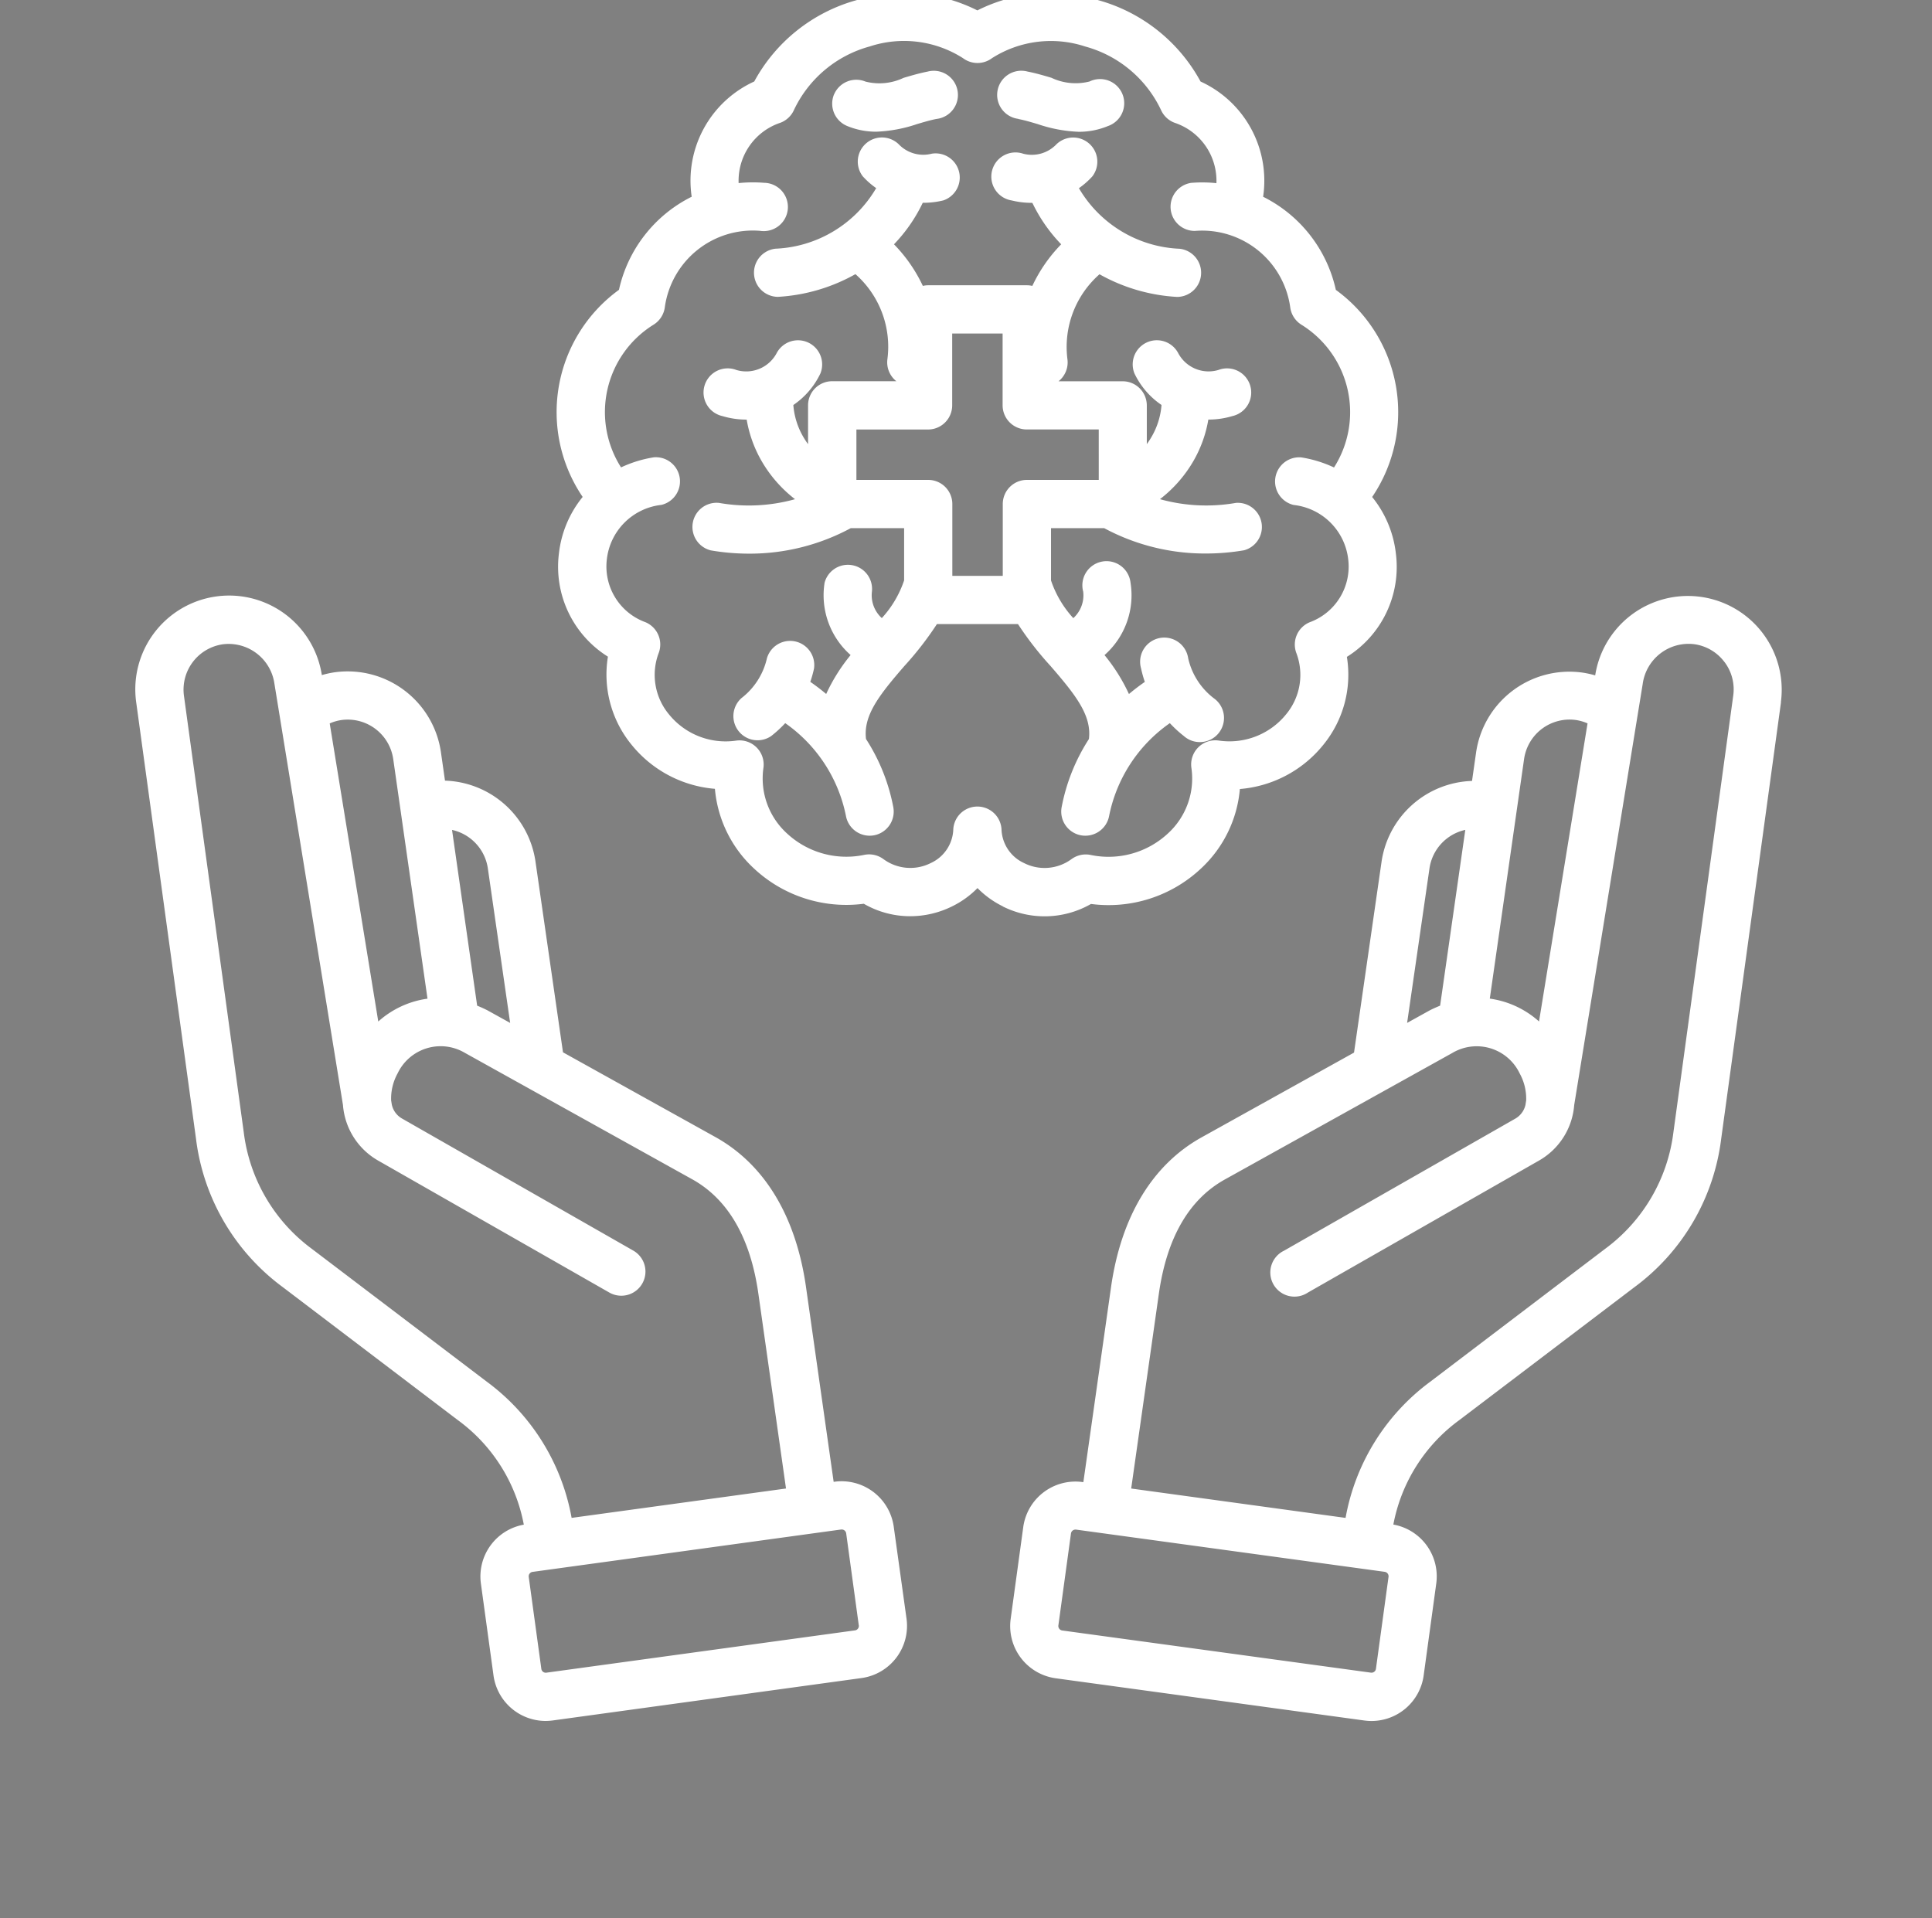 <svg xmlns="http://www.w3.org/2000/svg" xmlns:xlink="http://www.w3.org/1999/xlink" width="124.058" height="123.185" viewBox="0 0 124.058 123.185">
  <rect x="0" y="0" width="124.058" height="123.185" fill="#808080" stroke="none"/>
  <defs>
    <clipPath id="clip-path">
      <rect id="Rectangle_8003" data-name="Rectangle 8003" width="124.058" height="123.185" fill="#fff" stroke="#707070" stroke-width="1"/>
    </clipPath>
  </defs>
  <g id="Mask_Group_7" data-name="Mask Group 7" clip-path="url(#clip-path)">
    <g id="noun-mental-health-5408846" transform="translate(-0.143 -0.448)">
      <path id="Path_55498" data-name="Path 55498" d="M133.663,12.387a1.551,1.551,0,0,1,2.02-.835,3.623,3.623,0,0,0,2.449-.239c.485-.143.984-.291,1.534-.4h0a1.551,1.551,0,1,1,.584,3.038c-.4.077-.808.2-1.238.326a9.208,9.208,0,0,1-2.638.494,4.842,4.842,0,0,1-1.869-.368,1.552,1.552,0,0,1-.843-2.02Zm10.843,52.129a5.959,5.959,0,0,1-1.629-1.174,5.947,5.947,0,0,1-1.629,1.174,6.066,6.066,0,0,1-2.694.633,5.932,5.932,0,0,1-2.977-.8,8.68,8.68,0,0,1-7.07-2.281,7.9,7.9,0,0,1-2.491-5.1,7.681,7.681,0,0,1-5.378-2.863,7.105,7.105,0,0,1-1.492-5.623A6.808,6.808,0,0,1,116,41.854a6.977,6.977,0,0,1,1.524-3.629,9.705,9.705,0,0,1,2.331-13.3,8.8,8.8,0,0,1,4.67-5.978,7,7,0,0,1,4.017-7.4A10.726,10.726,0,0,1,135.1,6.327a10.452,10.452,0,0,1,7.769.655,10.459,10.459,0,0,1,7.769-.655,10.727,10.727,0,0,1,6.562,5.222,7,7,0,0,1,4.018,7.4,8.8,8.8,0,0,1,4.67,5.98,9.705,9.705,0,0,1,2.331,13.3,7,7,0,0,1,1.523,3.63,6.809,6.809,0,0,1-3.146,6.636,7.113,7.113,0,0,1-1.493,5.623,7.68,7.68,0,0,1-5.378,2.863,7.893,7.893,0,0,1-2.491,5.1,8.669,8.669,0,0,1-7.069,2.281,5.993,5.993,0,0,1-5.661.161Zm4.4-3.028a1.551,1.551,0,0,1,1.233-.274,5.6,5.6,0,0,0,4.974-1.387,4.771,4.771,0,0,0,1.5-4.2,1.551,1.551,0,0,1,1.741-1.76,4.681,4.681,0,0,0,4.342-1.686,3.962,3.962,0,0,0,.654-3.936,1.55,1.55,0,0,1,.854-1.971,3.81,3.81,0,0,0,2.477-4.049,3.96,3.96,0,0,0-3.5-3.484,1.551,1.551,0,0,1,.489-3.055,7.816,7.816,0,0,1,2.1.647,6.607,6.607,0,0,0-2.094-9.168,1.553,1.553,0,0,1-.716-1.106,5.708,5.708,0,0,0-6.119-4.917,1.551,1.551,0,0,1-.251-3.084,8.7,8.7,0,0,1,1.629.018A3.924,3.924,0,0,0,155.54,14.2a1.55,1.55,0,0,1-.872-.808A7.592,7.592,0,0,0,149.792,9.3a7.04,7.04,0,0,0-5.981.747,1.552,1.552,0,0,1-1.868,0,7.041,7.041,0,0,0-5.981-.752,7.592,7.592,0,0,0-4.875,4.092,1.55,1.55,0,0,1-.867.81,3.922,3.922,0,0,0-2.681,3.874,8.9,8.9,0,0,1,1.629-.018,1.551,1.551,0,1,1-.251,3.084,5.708,5.708,0,0,0-6.119,4.917,1.553,1.553,0,0,1-.716,1.106,6.607,6.607,0,0,0-2.093,9.168,7.817,7.817,0,0,1,2.1-.647,1.551,1.551,0,0,1,.489,3.055,3.96,3.96,0,0,0-3.5,3.484,3.81,3.81,0,0,0,2.477,4.049,1.55,1.55,0,0,1,.854,1.971,3.964,3.964,0,0,0,.654,3.943A4.678,4.678,0,0,0,127.4,53.87a1.551,1.551,0,0,1,1.732,1.752,4.772,4.772,0,0,0,1.5,4.2,5.6,5.6,0,0,0,4.975,1.387,1.549,1.549,0,0,1,1.232.274,2.912,2.912,0,0,0,3.034.254,2.477,2.477,0,0,0,1.451-2.191,1.551,1.551,0,0,1,3.094,0,2.477,2.477,0,0,0,1.451,2.191,2.914,2.914,0,0,0,3.039-.251Zm.609-1.535a1.551,1.551,0,0,1-1.236-1.8,12.254,12.254,0,0,1,1.753-4.382c.183-1.508-.827-2.8-2.468-4.694a20.812,20.812,0,0,1-2.086-2.686h-5.207a20.949,20.949,0,0,1-2.084,2.686c-1.641,1.892-2.651,3.187-2.468,4.694h0a12.241,12.241,0,0,1,1.753,4.382,1.551,1.551,0,0,1-1.236,1.8,1.585,1.585,0,0,1-.286.026,1.55,1.55,0,0,1-1.519-1.263,9.547,9.547,0,0,0-3.9-5.965,7.686,7.686,0,0,1-.9.828,1.551,1.551,0,0,1-1.908-2.438,4.474,4.474,0,0,0,1.634-2.558,1.551,1.551,0,0,1,3.023.66,7.162,7.162,0,0,1-.239.856q.532.368,1.02.779h0a11.533,11.533,0,0,1,1.569-2.5,5.118,5.118,0,0,1-1.67-4.652,1.551,1.551,0,0,1,3.038.579,1.981,1.981,0,0,0,.635,1.7,6.758,6.758,0,0,0,1.432-2.421V40.231h-3.428a13.666,13.666,0,0,1-6.536,1.636,14.564,14.564,0,0,1-2.444-.209,1.551,1.551,0,0,1,.524-3.05,11.06,11.06,0,0,0,4.879-.238A8.414,8.414,0,0,1,129,35.894a7.99,7.99,0,0,1-.944-2.635h-.025a5.329,5.329,0,0,1-1.529-.225,1.551,1.551,0,1,1,.889-2.963,2.211,2.211,0,0,0,2.6-1.1,1.551,1.551,0,0,1,2.8,1.322,5.1,5.1,0,0,1-1.739,2.029,4.784,4.784,0,0,0,.632,2.035,5.272,5.272,0,0,0,.313.478V32.344a1.55,1.55,0,0,1,1.55-1.55h4.119a1.546,1.546,0,0,1-.573-1.419,6.211,6.211,0,0,0-2.054-5.457,11.462,11.462,0,0,1-4.954,1.457H130a1.551,1.551,0,0,1-.092-3.091,7.874,7.874,0,0,0,6.464-3.89,5.023,5.023,0,0,1-.863-.759,1.551,1.551,0,0,1,2.3-2.067,2.186,2.186,0,0,0,2.137.614,1.551,1.551,0,0,1,.742,3,5.31,5.31,0,0,1-1.272.154h-.054a10.132,10.132,0,0,1-1.847,2.666,9.706,9.706,0,0,1,1.852,2.671,1.517,1.517,0,0,1,.349-.04h6.335a1.516,1.516,0,0,1,.348.04,9.723,9.723,0,0,1,1.852-2.671A10.151,10.151,0,0,1,146.4,19.34h-.053a5.3,5.3,0,0,1-1.272-.154,1.551,1.551,0,1,1,.742-3,2.185,2.185,0,0,0,2.136-.614,1.551,1.551,0,0,1,2.3,2.067,5,5,0,0,1-.864.759,7.877,7.877,0,0,0,6.465,3.89,1.551,1.551,0,0,1-.092,3.091h-.095a11.466,11.466,0,0,1-4.955-1.453,6.212,6.212,0,0,0-2.06,5.453,1.545,1.545,0,0,1-.572,1.419h4.118a1.551,1.551,0,0,1,1.551,1.55v2.484a5,5,0,0,0,.312-.477,4.785,4.785,0,0,0,.632-2.036,5.092,5.092,0,0,1-1.739-2.028,1.551,1.551,0,0,1,2.8-1.322,2.208,2.208,0,0,0,2.6,1.1,1.551,1.551,0,1,1,.889,2.964,5.319,5.319,0,0,1-1.528.224H157.7a7.974,7.974,0,0,1-.943,2.636,8.406,8.406,0,0,1-2.163,2.475,11.049,11.049,0,0,0,4.879.239A1.551,1.551,0,0,1,160,41.649a14.474,14.474,0,0,1-2.444.209,13.662,13.662,0,0,1-6.541-1.627h-3.417v3.356a6.758,6.758,0,0,0,1.432,2.421,1.981,1.981,0,0,0,.635-1.7,1.551,1.551,0,1,1,3.038-.579,5.118,5.118,0,0,1-1.67,4.652,11.529,11.529,0,0,1,1.569,2.5q.489-.412,1.02-.779h0a7.153,7.153,0,0,1-.239-.856,1.551,1.551,0,1,1,3.023-.659,4.476,4.476,0,0,0,1.631,2.554,1.551,1.551,0,1,1-1.909,2.438,7.757,7.757,0,0,1-.9-.828,9.537,9.537,0,0,0-3.9,5.965,1.554,1.554,0,0,1-1.81,1.237ZM139.711,37.13a1.551,1.551,0,0,1,1.55,1.551v4.611H144.5V38.681a1.551,1.551,0,0,1,1.551-1.551h4.612V33.892h-4.622a1.551,1.551,0,0,1-1.551-1.551V27.732h-3.238v4.612a1.551,1.551,0,0,1-1.55,1.551h-4.6V37.13Zm5.794-23.173c.4.077.808.2,1.238.326h0a9.224,9.224,0,0,0,2.637.494,4.848,4.848,0,0,0,1.87-.367,1.551,1.551,0,1,0-1.179-2.863,3.628,3.628,0,0,1-2.449-.239c-.485-.143-.984-.291-1.535-.4h0a1.551,1.551,0,1,0-.585,3.039ZM194.473,51.4l-3.841,28.037a13.96,13.96,0,0,1-5.57,9.532L173.824,97.5a10.766,10.766,0,0,0-4.244,6.714,3.379,3.379,0,0,1,2.756,3.78l-.81,5.914a3.383,3.383,0,0,1-3.343,2.92,3.739,3.739,0,0,1-.461-.031l-19.829-2.713a3.384,3.384,0,0,1-2.887-3.8l.81-5.914h0a3.383,3.383,0,0,1,3.8-2.887l.059.007,1.774-12.5c.645-4.551,2.66-7.886,5.823-9.644l9.783-5.439,1.767-12.253a6.067,6.067,0,0,1,5.81-5.192l.26-1.819a6.052,6.052,0,0,1,6.786-5.144,6.2,6.2,0,0,1,.863.185,6.024,6.024,0,0,1,11.922,1.734Zm-18.7,19.041a5.951,5.951,0,0,1,3.161,1.467l3.116-19.142h0a2.915,2.915,0,0,0-.776-.22,2.951,2.951,0,0,0-3.3,2.514ZM170.464,72l1.432-.794.047-.025c.215-.11.428-.2.64-.289L174.2,59.605a2.969,2.969,0,0,0-2.3,2.474Zm-1.193,35.57a.289.289,0,0,0-.239-.32L149.2,104.537a.151.151,0,0,0-.038,0,.289.289,0,0,0-.171.059.284.284,0,0,0-.111.186l-.81,5.914a.29.29,0,0,0,.239.319l19.832,2.709a.287.287,0,0,0,.32-.238Zm21.562-58.755a2.913,2.913,0,0,0-1.933-1.134,2.973,2.973,0,0,0-3.307,2.544l-4.4,27.047a4.5,4.5,0,0,1-2.267,3.572l-14.832,8.471a1.551,1.551,0,1,1-1.534-2.687l14.832-8.47h0a1.367,1.367,0,0,0,.673-.9l.007-.052.036-.221h0a3.347,3.347,0,0,0-.413-1.735,3.058,3.058,0,0,0-4.32-1.324l-14.588,8.113c-2.327,1.281-3.758,3.764-4.266,7.367L152.746,101.9l13.766,1.886h0a13.924,13.924,0,0,1,5.44-8.747L183.19,86.5a10.966,10.966,0,0,0,4.375-7.488l3.841-28.037a2.911,2.911,0,0,0-.572-2.163Zm-52.511,61.455a3.384,3.384,0,0,1-2.887,3.8L115.6,116.794a3.743,3.743,0,0,1-.461.031,3.383,3.383,0,0,1-3.34-2.92L110.989,108a3.379,3.379,0,0,1,2.756-3.78A10.766,10.766,0,0,0,109.5,97.5L98.265,88.965h0a13.958,13.958,0,0,1-5.57-9.533L88.854,51.4a6.024,6.024,0,0,1,11.922-1.735,6.158,6.158,0,0,1,.863-.185,6.052,6.052,0,0,1,6.785,5.144l.26,1.819a6.065,6.065,0,0,1,5.81,5.193l1.767,12.253,9.783,5.439c3.164,1.758,5.177,5.093,5.823,9.644l1.774,12.5.058-.009a3.384,3.384,0,0,1,3.8,2.889ZM109.136,59.606l1.613,11.287c.211.086.425.179.64.289l.047.025,1.432.794-1.432-9.923a2.968,2.968,0,0,0-2.3-2.471Zm-7.854-6.837L104.4,71.911h0a5.951,5.951,0,0,1,3.161-1.467l-2.2-15.381a2.953,2.953,0,0,0-3.308-2.514,2.916,2.916,0,0,0-.772.22Zm15.533,51.016,13.766-1.886L128.81,89.411c-.508-3.6-1.939-6.087-4.262-7.375l-14.588-8.113h0a3.058,3.058,0,0,0-4.321,1.324,3.345,3.345,0,0,0-.413,1.732l.036.223.009.054a1.359,1.359,0,0,0,.671.895l14.832,8.47a1.551,1.551,0,0,1-1.538,2.694L104.4,80.846h0a4.5,4.5,0,0,1-2.267-3.572l-4.4-27.045a2.971,2.971,0,0,0-3.307-2.543,2.942,2.942,0,0,0-2.505,3.3l3.841,28.037a10.966,10.966,0,0,0,4.375,7.488l11.238,8.533a13.927,13.927,0,0,1,5.44,8.742Zm18.44,6.907-.81-5.916a.286.286,0,0,0-.111-.187.289.289,0,0,0-.171-.058h-.038L114.3,107.254a.288.288,0,0,0-.239.319l.81,5.914a.288.288,0,0,0,.319.239l19.829-2.718a.29.29,0,0,0,.239-.319Z" transform="translate(-79.967 -5.866)" fill="#fff"/>
      <g id="Group_971" data-name="Group 971" transform="translate(0.439 146.037)">
        <path id="Path_55499" data-name="Path 55499" d="M10.315-11.856a6.742,6.742,0,0,1-1.536.583,7.04,7.04,0,0,1-1.672.2,5.721,5.721,0,0,1-4.124-1.453,5.2,5.2,0,0,1-1.513-3.943,5.214,5.214,0,0,1,1.513-3.95,5.721,5.721,0,0,1,4.124-1.453,7.04,7.04,0,0,1,1.672.2,7.093,7.093,0,0,1,1.536.575v2.157a5.825,5.825,0,0,0-1.468-.742,4.825,4.825,0,0,0-1.529-.242,2.871,2.871,0,0,0-2.255.923,3.652,3.652,0,0,0-.825,2.535,3.665,3.665,0,0,0,.825,2.535,2.878,2.878,0,0,0,2.255.916,4.93,4.93,0,0,0,1.529-.235A5.927,5.927,0,0,0,10.315-14Z" transform="translate(-1.468 21.875)"/>
      </g>
      <g id="Group_972" data-name="Group 972" transform="translate(11.398 148.641)">
        <path id="Path_55500" data-name="Path 55500" d="M8.273-14.191a3.239,3.239,0,0,0-.658-.219,2.874,2.874,0,0,0-.651-.076,1.834,1.834,0,0,0-1.483.621A2.667,2.667,0,0,0,4.966-12.1v3.595h-2.5v-7.8h2.5v1.279a3.184,3.184,0,0,1,1.1-1.112,2.967,2.967,0,0,1,1.5-.356c.079,0,.168,0,.265.008s.244.021.431.045Z" transform="translate(-2.469 16.499)"/>
      </g>
      <g id="Group_973" data-name="Group 973" transform="translate(17.855 148.641)">
        <path id="Path_55501" data-name="Path 55501" d="M9.642-12.429v.7H3.808A1.874,1.874,0,0,0,4.443-10.4a2.36,2.36,0,0,0,1.521.439A5.86,5.86,0,0,0,7.576-10.2a8.2,8.2,0,0,0,1.7-.711v1.922A10.051,10.051,0,0,1,7.5-8.479,9.21,9.21,0,0,1,5.73-8.3,4.69,4.69,0,0,1,2.438-9.379a3.906,3.906,0,0,1-1.173-3.027,3.925,3.925,0,0,1,1.15-3,4.439,4.439,0,0,1,3.178-1.1,3.965,3.965,0,0,1,2.944,1.112,4,4,0,0,1,1.1,2.959Zm-2.565-.832A1.584,1.584,0,0,0,6.661-14.4a1.431,1.431,0,0,0-1.082-.439,1.7,1.7,0,0,0-1.181.409,1.905,1.905,0,0,0-.56,1.173Z" transform="translate(-1.265 16.5)"/>
      </g>
      <g id="Group_974" data-name="Group 974" transform="translate(27.538 148.641)">
        <path id="Path_55502" data-name="Path 55502" d="M5.352-12.02a2.156,2.156,0,0,0-1.181.265.88.88,0,0,0-.394.779.935.935,0,0,0,.318.749,1.337,1.337,0,0,0,.885.265,1.553,1.553,0,0,0,1.181-.507,1.76,1.76,0,0,0,.484-1.264v-.288Zm3.806-.938v4.45H6.646V-9.667A3.185,3.185,0,0,1,5.519-8.63,3.312,3.312,0,0,1,3.99-8.3a2.771,2.771,0,0,1-1.968-.7,2.4,2.4,0,0,1-.757-1.839,2.249,2.249,0,0,1,.946-2.013A5.379,5.379,0,0,1,5.178-13.5H6.646v-.2a.926.926,0,0,0-.469-.863,2.912,2.912,0,0,0-1.453-.28,6.611,6.611,0,0,0-1.491.159,5.074,5.074,0,0,0-1.286.484v-1.907a13.86,13.86,0,0,1,1.612-.3,13.654,13.654,0,0,1,1.619-.1,4.516,4.516,0,0,1,3.042.832,3.463,3.463,0,0,1,.938,2.709Z" transform="translate(-1.266 16.5)"/>
      </g>
      <g id="Group_975" data-name="Group 975" transform="translate(36.745 146.612)">
        <path id="Path_55503" data-name="Path 55503" d="M4.121-20.688v2.217H6.694v1.778H4.121v3.315a.944.944,0,0,0,.219.734,1.367,1.367,0,0,0,.855.189H6.482v1.786H4.341a2.922,2.922,0,0,1-2.1-.613,2.922,2.922,0,0,1-.613-2.1v-3.315H.391v-1.778H1.632v-2.217Z" transform="translate(-0.391 20.688)"/>
      </g>
      <g id="Group_976" data-name="Group 976" transform="translate(43.993 148.641)">
        <path id="Path_55504" data-name="Path 55504" d="M9.642-12.429v.7H3.808A1.874,1.874,0,0,0,4.443-10.4a2.36,2.36,0,0,0,1.521.439A5.86,5.86,0,0,0,7.576-10.2a8.2,8.2,0,0,0,1.7-.711v1.922A10.051,10.051,0,0,1,7.5-8.479,9.21,9.21,0,0,1,5.73-8.3,4.69,4.69,0,0,1,2.438-9.379a3.906,3.906,0,0,1-1.173-3.027,3.925,3.925,0,0,1,1.15-3,4.439,4.439,0,0,1,3.178-1.1,3.965,3.965,0,0,1,2.944,1.112,4,4,0,0,1,1.1,2.959Zm-2.565-.832A1.584,1.584,0,0,0,6.661-14.4a1.431,1.431,0,0,0-1.082-.439,1.7,1.7,0,0,0-1.181.409,1.905,1.905,0,0,0-.56,1.173Z" transform="translate(-1.265 16.5)"/>
      </g>
      <g id="Group_977" data-name="Group 977" transform="translate(53.706 145.788)">
        <path id="Path_55505" data-name="Path 55505" d="M7.193-18.206v-4.185H9.706v10.844H7.193v-1.128A3.429,3.429,0,0,1,6.058-11.66a3.114,3.114,0,0,1-1.438.318,2.921,2.921,0,0,1-2.369-1.143,4.569,4.569,0,0,1-.923-2.959,4.533,4.533,0,0,1,.923-2.944,2.917,2.917,0,0,1,2.369-1.15,3.053,3.053,0,0,1,1.43.325,3.348,3.348,0,0,1,1.143,1.006ZM5.551-13.158a1.4,1.4,0,0,0,1.218-.583,2.876,2.876,0,0,0,.424-1.7,2.866,2.866,0,0,0-.424-1.7,1.4,1.4,0,0,0-1.218-.59,1.407,1.407,0,0,0-1.218.59,2.853,2.853,0,0,0-.424,1.7,2.862,2.862,0,0,0,.424,1.7A1.411,1.411,0,0,0,5.551-13.158Z" transform="translate(-1.329 22.391)"/>
      </g>
      <g id="Group_978" data-name="Group 978" transform="translate(69.444 145.788)">
        <path id="Path_55506" data-name="Path 55506" d="M6.623-13.159a1.422,1.422,0,0,0,1.226-.583,2.876,2.876,0,0,0,.424-1.7,2.866,2.866,0,0,0-.424-1.7,1.419,1.419,0,0,0-1.226-.59,1.435,1.435,0,0,0-1.233.59,2.872,2.872,0,0,0-.424,1.7,2.886,2.886,0,0,0,.424,1.7,1.438,1.438,0,0,0,1.233.583ZM4.966-18.206a3.313,3.313,0,0,1,1.143-1.006,3.111,3.111,0,0,1,1.445-.325,2.9,2.9,0,0,1,2.361,1.15,4.515,4.515,0,0,1,.931,2.944,4.551,4.551,0,0,1-.931,2.959,2.9,2.9,0,0,1-2.361,1.143,3.111,3.111,0,0,1-1.445-.325,3.394,3.394,0,0,1-1.143-1.006v1.128h-2.5V-22.391h2.5Z" transform="translate(-2.469 22.391)"/>
      </g>
      <g id="Group_979" data-name="Group 979" transform="translate(78.642 148.83)">
        <path id="Path_55507" data-name="Path 55507" d="M.359-16.109h2.5l2.1,5.29,1.786-5.29h2.49L5.952-7.565A4.176,4.176,0,0,1,4.794-5.749a2.721,2.721,0,0,1-1.741.522H1.615V-6.862h.779a1.626,1.626,0,0,0,.923-.2,1.338,1.338,0,0,0,.446-.726L3.84-8Z" transform="translate(-0.359 16.109)"/>
      </g>
      <g id="Group_980" data-name="Group 980" transform="translate(94.051 146.227)">
        <path id="Path_55508" data-name="Path 55508" d="M2.7-21.484H6.116l2.369,5.57,2.384-5.57h3.413v10.4H11.746v-7.613l-2.4,5.615h-1.7l-2.4-5.615v7.613H2.7Z" transform="translate(-2.703 21.484)"/>
      </g>
      <g id="Group_981" data-name="Group 981" transform="translate(107.559 148.641)">
        <path id="Path_55509" data-name="Path 55509" d="M5.352-12.02a2.156,2.156,0,0,0-1.181.265.88.88,0,0,0-.394.779.935.935,0,0,0,.318.749,1.337,1.337,0,0,0,.885.265,1.553,1.553,0,0,0,1.181-.507,1.76,1.76,0,0,0,.484-1.264v-.288Zm3.806-.938v4.45H6.646V-9.667A3.185,3.185,0,0,1,5.519-8.63,3.312,3.312,0,0,1,3.99-8.3a2.771,2.771,0,0,1-1.968-.7,2.4,2.4,0,0,1-.757-1.839,2.249,2.249,0,0,1,.946-2.013A5.379,5.379,0,0,1,5.178-13.5H6.646v-.2a.926.926,0,0,0-.469-.863,2.912,2.912,0,0,0-1.453-.28,6.611,6.611,0,0,0-1.491.159,5.074,5.074,0,0,0-1.286.484v-1.907a13.86,13.86,0,0,1,1.612-.3,13.654,13.654,0,0,1,1.619-.1,4.516,4.516,0,0,1,3.042.832,3.463,3.463,0,0,1,.938,2.709Z" transform="translate(-1.266 16.5)"/>
      </g>
      <g id="Group_982" data-name="Group 982" transform="translate(116.753 148.83)">
        <path id="Path_55510" data-name="Path 55510" d="M.359-16.109h2.5l2.1,5.29,1.786-5.29h2.49L5.952-7.565A4.176,4.176,0,0,1,4.794-5.749a2.721,2.721,0,0,1-1.741.522H1.615V-6.862h.779a1.626,1.626,0,0,0,.923-.2,1.338,1.338,0,0,0,.446-.726L3.84-8Z" transform="translate(-0.359 16.109)"/>
      </g>
      <g id="Group_983" data-name="Group 983" transform="translate(126.496 148.641)">
        <path id="Path_55511" data-name="Path 55511" d="M5.352-12.02a2.156,2.156,0,0,0-1.181.265.88.88,0,0,0-.394.779.935.935,0,0,0,.318.749,1.337,1.337,0,0,0,.885.265,1.553,1.553,0,0,0,1.181-.507,1.76,1.76,0,0,0,.484-1.264v-.288Zm3.806-.938v4.45H6.646V-9.667A3.185,3.185,0,0,1,5.519-8.63,3.312,3.312,0,0,1,3.99-8.3a2.771,2.771,0,0,1-1.968-.7,2.4,2.4,0,0,1-.757-1.839,2.249,2.249,0,0,1,.946-2.013A5.379,5.379,0,0,1,5.178-13.5H6.646v-.2a.926.926,0,0,0-.469-.863,2.912,2.912,0,0,0-1.453-.28,6.611,6.611,0,0,0-1.491.159,5.074,5.074,0,0,0-1.286.484v-1.907a13.86,13.86,0,0,1,1.612-.3,13.654,13.654,0,0,1,1.619-.1,4.516,4.516,0,0,1,3.042.832,3.463,3.463,0,0,1,.938,2.709Z" transform="translate(-1.266 16.5)"/>
      </g>
      <g id="Group_984" data-name="Group 984" transform="translate(141.796 146.227)">
        <path id="Path_55512" data-name="Path 55512" d="M2.7-21.484h3l3.784,7.136v-7.136h2.543v10.4h-3L5.246-18.215v7.136H2.7Z" transform="translate(-2.703 21.484)"/>
      </g>
      <g id="Group_985" data-name="Group 985" transform="translate(153.544 148.83)">
        <path id="Path_55513" data-name="Path 55513" d="M2.3-11.349v-4.76H4.809v.779c0,.424,0,.957-.008,1.6s-.008,1.059-.008,1.271q0,.939.045,1.355a1.485,1.485,0,0,0,.174.605,1.062,1.062,0,0,0,.394.378,1.221,1.221,0,0,0,.575.129,1.448,1.448,0,0,0,1.226-.6,2.734,2.734,0,0,0,.446-1.665v-3.852h2.49v7.8H7.655V-9.435a3.9,3.9,0,0,1-1.2,1.006A2.988,2.988,0,0,1,5.066-8.1,2.573,2.573,0,0,1,3-8.928a3.657,3.657,0,0,1-.7-2.422Z" transform="translate(-2.297 16.109)"/>
      </g>
      <g id="Group_986" data-name="Group 986" transform="translate(163.79 148.641)">
        <path id="Path_55514" data-name="Path 55514" d="M8.273-14.191a3.239,3.239,0,0,0-.658-.219,2.874,2.874,0,0,0-.651-.076,1.834,1.834,0,0,0-1.483.621A2.667,2.667,0,0,0,4.966-12.1v3.595h-2.5v-7.8h2.5v1.279a3.184,3.184,0,0,1,1.1-1.112,2.967,2.967,0,0,1,1.5-.356c.079,0,.168,0,.265.008s.244.021.431.045Z" transform="translate(-2.469 16.499)"/>
      </g>
      <g id="Group_987" data-name="Group 987" transform="translate(170.83 145.788)">
        <path id="Path_55515" data-name="Path 55515" d="M10.316-16.3v4.752h-2.5v-3.625q0-1.022-.045-1.408a1.361,1.361,0,0,0-.159-.56,1,1,0,0,0-.4-.386,1.166,1.166,0,0,0-.568-.136,1.44,1.44,0,0,0-1.226.605,2.761,2.761,0,0,0-.446,1.672v3.837h-2.5V-22.391h2.5v4.185a3.814,3.814,0,0,1,1.2-1.006,3.059,3.059,0,0,1,1.408-.325,2.518,2.518,0,0,1,2.043.832,3.616,3.616,0,0,1,.7,2.406Z" transform="translate(-2.469 22.391)"/>
      </g>
      <g id="Group_988" data-name="Group 988" transform="translate(180.41 148.641)">
        <path id="Path_55516" data-name="Path 55516" d="M5.352-12.02a2.156,2.156,0,0,0-1.181.265.88.88,0,0,0-.394.779.935.935,0,0,0,.318.749,1.337,1.337,0,0,0,.885.265,1.553,1.553,0,0,0,1.181-.507,1.76,1.76,0,0,0,.484-1.264v-.288Zm3.806-.938v4.45H6.646V-9.667A3.185,3.185,0,0,1,5.519-8.63,3.312,3.312,0,0,1,3.99-8.3a2.771,2.771,0,0,1-1.968-.7,2.4,2.4,0,0,1-.757-1.839,2.249,2.249,0,0,1,.946-2.013A5.379,5.379,0,0,1,5.178-13.5H6.646v-.2a.926.926,0,0,0-.469-.863,2.912,2.912,0,0,0-1.453-.28,6.611,6.611,0,0,0-1.491.159,5.074,5.074,0,0,0-1.286.484v-1.907a13.86,13.86,0,0,1,1.612-.3,13.654,13.654,0,0,1,1.619-.1,4.516,4.516,0,0,1,3.042.832,3.463,3.463,0,0,1,.938,2.709Z" transform="translate(-1.266 16.5)"/>
      </g>
      <g id="Group_989" data-name="Group 989" transform="translate(189.602 148.83)">
        <path id="Path_55517" data-name="Path 55517" d="M.359-16.109h2.5l2.1,5.29,1.786-5.29h2.49L5.952-7.565A4.176,4.176,0,0,1,4.794-5.749a2.721,2.721,0,0,1-1.741.522H1.615V-6.862h.779a1.626,1.626,0,0,0,.923-.2,1.338,1.338,0,0,0,.446-.726L3.84-8Z" transform="translate(-0.359 16.109)"/>
      </g>
      <g id="Group_990" data-name="Group 990" transform="translate(199.347 148.641)">
        <path id="Path_55518" data-name="Path 55518" d="M5.352-12.02a2.156,2.156,0,0,0-1.181.265.88.88,0,0,0-.394.779.935.935,0,0,0,.318.749,1.337,1.337,0,0,0,.885.265,1.553,1.553,0,0,0,1.181-.507,1.76,1.76,0,0,0,.484-1.264v-.288Zm3.806-.938v4.45H6.646V-9.667A3.185,3.185,0,0,1,5.519-8.63,3.312,3.312,0,0,1,3.99-8.3a2.771,2.771,0,0,1-1.968-.7,2.4,2.4,0,0,1-.757-1.839,2.249,2.249,0,0,1,.946-2.013A5.379,5.379,0,0,1,5.178-13.5H6.646v-.2a.926.926,0,0,0-.469-.863,2.912,2.912,0,0,0-1.453-.28,6.611,6.611,0,0,0-1.491.159,5.074,5.074,0,0,0-1.286.484v-1.907a13.86,13.86,0,0,1,1.612-.3,13.654,13.654,0,0,1,1.619-.1,4.516,4.516,0,0,1,3.042.832,3.463,3.463,0,0,1,.938,2.709Z" transform="translate(-1.266 16.5)"/>
      </g>
      <g id="Group_991" data-name="Group 991" transform="translate(208.555 146.612)">
        <path id="Path_55519" data-name="Path 55519" d="M4.121-20.688v2.217H6.694v1.778H4.121v3.315a.944.944,0,0,0,.219.734,1.367,1.367,0,0,0,.855.189H6.482v1.786H4.341a2.922,2.922,0,0,1-2.1-.613,2.922,2.922,0,0,1-.613-2.1v-3.315H.391v-1.778H1.632v-2.217Z" transform="translate(-0.391 20.688)"/>
      </g>
      <g id="Group_992" data-name="Group 992" transform="translate(216.385 145.788)">
        <path id="Path_55520" data-name="Path 55520" d="M2.469-19.348h2.5v7.8h-2.5Zm0-3.042h2.5v2.036h-2.5Z" transform="translate(-2.469 22.39)"/>
      </g>
      <g id="Group_993" data-name="Group 993" transform="translate(0 160.062)">
        <path id="Path_55521" data-name="Path 55521" d="M6.624-22.391v1.635H5.247a1.089,1.089,0,0,0-.742.2.884.884,0,0,0-.2.666v.545H6.427v1.778H4.3v6.024H1.8v-6.024H.562v-1.778H1.8v-.545a2.342,2.342,0,0,1,.711-1.884,3.312,3.312,0,0,1,2.2-.613Z" transform="translate(-0.562 22.391)"/>
      </g>
      <g id="Group_994" data-name="Group 994" transform="translate(7.134 162.915)">
        <path id="Path_55522" data-name="Path 55522" d="M8.273-14.191a3.239,3.239,0,0,0-.658-.219,2.874,2.874,0,0,0-.651-.076,1.834,1.834,0,0,0-1.483.621A2.667,2.667,0,0,0,4.966-12.1v3.595h-2.5v-7.8h2.5v1.279a3.184,3.184,0,0,1,1.1-1.112,2.967,2.967,0,0,1,1.5-.356c.079,0,.168,0,.265.008s.244.021.431.045Z" transform="translate(-2.469 16.499)"/>
      </g>
      <g id="Group_995" data-name="Group 995" transform="translate(13.591 162.915)">
        <path id="Path_55523" data-name="Path 55523" d="M5.564-14.722a1.473,1.473,0,0,0-1.264.6,2.912,2.912,0,0,0-.431,1.718A2.9,2.9,0,0,0,4.3-10.688a1.468,1.468,0,0,0,1.264.6,1.443,1.443,0,0,0,1.249-.6,2.9,2.9,0,0,0,.431-1.718,2.912,2.912,0,0,0-.431-1.718A1.448,1.448,0,0,0,5.564-14.722Zm0-1.778a4.36,4.36,0,0,1,3.148,1.09,3.956,3.956,0,0,1,1.135,3A3.976,3.976,0,0,1,8.712-9.394,4.36,4.36,0,0,1,5.564-8.3,4.395,4.395,0,0,1,2.4-9.394a3.976,3.976,0,0,1-1.135-3.012,3.956,3.956,0,0,1,1.135-3A4.395,4.395,0,0,1,5.564-16.5Z" transform="translate(-1.266 16.5)"/>
      </g>
      <g id="Group_996" data-name="Group 996" transform="translate(23.971 162.915)">
        <path id="Path_55524" data-name="Path 55524" d="M9.695-15.017a3.405,3.405,0,0,1,1.128-1.1,2.8,2.8,0,0,1,1.43-.378,2.539,2.539,0,0,1,2.051.832,3.616,3.616,0,0,1,.7,2.406v4.752H12.495V-12.58c0-.061.008-.123.008-.189s.008-.159.008-.28a2.266,2.266,0,0,0-.242-1.2.867.867,0,0,0-.787-.378,1.235,1.235,0,0,0-1.1.59,3.154,3.154,0,0,0-.4,1.7v3.829h-2.5V-12.58a3.81,3.81,0,0,0-.227-1.665.843.843,0,0,0-.795-.378,1.258,1.258,0,0,0-1.112.59,3.086,3.086,0,0,0-.386,1.688v3.837h-2.5v-7.8h2.5v1.143a3.236,3.236,0,0,1,1.052-1A2.66,2.66,0,0,1,7.326-16.5a2.627,2.627,0,0,1,1.43.394,2.429,2.429,0,0,1,.938,1.09Z" transform="translate(-2.453 16.5)"/>
      </g>
      <g id="Group_997" data-name="Group 997" transform="translate(42.816 160.886)">
        <path id="Path_55525" data-name="Path 55525" d="M4.121-20.688v2.217H6.694v1.778H4.121v3.315a.944.944,0,0,0,.219.734,1.367,1.367,0,0,0,.855.189H6.482v1.786H4.341a2.922,2.922,0,0,1-2.1-.613,2.922,2.922,0,0,1-.613-2.1v-3.315H.391v-1.778H1.632v-2.217Z" transform="translate(-0.391 20.688)"/>
      </g>
      <g id="Group_998" data-name="Group 998" transform="translate(50.647 160.062)">
        <path id="Path_55526" data-name="Path 55526" d="M10.316-16.3v4.752h-2.5v-3.625q0-1.022-.045-1.408a1.361,1.361,0,0,0-.159-.56,1,1,0,0,0-.4-.386,1.166,1.166,0,0,0-.568-.136,1.44,1.44,0,0,0-1.226.605,2.761,2.761,0,0,0-.446,1.672v3.837h-2.5V-22.391h2.5v4.185a3.814,3.814,0,0,1,1.2-1.006,3.059,3.059,0,0,1,1.408-.325,2.518,2.518,0,0,1,2.043.832,3.616,3.616,0,0,1,.7,2.406Z" transform="translate(-2.469 22.391)"/>
      </g>
      <g id="Group_999" data-name="Group 999" transform="translate(60.226 162.915)">
        <path id="Path_55527" data-name="Path 55527" d="M9.642-12.429v.7H3.808A1.874,1.874,0,0,0,4.443-10.4a2.36,2.36,0,0,0,1.521.439A5.86,5.86,0,0,0,7.576-10.2a8.2,8.2,0,0,0,1.7-.711v1.922A10.051,10.051,0,0,1,7.5-8.479,9.21,9.21,0,0,1,5.73-8.3,4.69,4.69,0,0,1,2.438-9.379a3.906,3.906,0,0,1-1.173-3.027,3.925,3.925,0,0,1,1.15-3,4.439,4.439,0,0,1,3.178-1.1,3.965,3.965,0,0,1,2.944,1.112,4,4,0,0,1,1.1,2.959Zm-2.565-.832A1.584,1.584,0,0,0,6.661-14.4a1.431,1.431,0,0,0-1.082-.439,1.7,1.7,0,0,0-1.181.409,1.905,1.905,0,0,0-.56,1.173Z" transform="translate(-1.265 16.5)"/>
      </g>
      <g id="Group_1000" data-name="Group 1000" transform="translate(75.573 160.501)">
        <path id="Path_55528" data-name="Path 55528" d="M2.7-21.484h3l3.784,7.136v-7.136h2.543v10.4h-3L5.246-18.215v7.136H2.7Z" transform="translate(-2.703 21.484)"/>
      </g>
      <g id="Group_1001" data-name="Group 1001" transform="translate(86.824 162.915)">
        <path id="Path_55529" data-name="Path 55529" d="M5.564-14.722a1.473,1.473,0,0,0-1.264.6,2.912,2.912,0,0,0-.431,1.718A2.9,2.9,0,0,0,4.3-10.688a1.468,1.468,0,0,0,1.264.6,1.443,1.443,0,0,0,1.249-.6,2.9,2.9,0,0,0,.431-1.718,2.912,2.912,0,0,0-.431-1.718A1.448,1.448,0,0,0,5.564-14.722Zm0-1.778a4.36,4.36,0,0,1,3.148,1.09,3.956,3.956,0,0,1,1.135,3A3.976,3.976,0,0,1,8.712-9.394,4.36,4.36,0,0,1,5.564-8.3,4.395,4.395,0,0,1,2.4-9.394a3.976,3.976,0,0,1-1.135-3.012,3.956,3.956,0,0,1,1.135-3A4.395,4.395,0,0,1,5.564-16.5Z" transform="translate(-1.266 16.5)"/>
      </g>
      <g id="Group_1002" data-name="Group 1002" transform="translate(97.129 163.104)">
        <path id="Path_55530" data-name="Path 55530" d="M2.3-11.349v-4.76H4.809v.779c0,.424,0,.957-.008,1.6s-.008,1.059-.008,1.271q0,.939.045,1.355a1.485,1.485,0,0,0,.174.605,1.062,1.062,0,0,0,.394.378,1.221,1.221,0,0,0,.575.129,1.448,1.448,0,0,0,1.226-.6,2.734,2.734,0,0,0,.446-1.665v-3.852h2.49v7.8H7.655V-9.435a3.9,3.9,0,0,1-1.2,1.006A2.988,2.988,0,0,1,5.066-8.1,2.573,2.573,0,0,1,3-8.928a3.657,3.657,0,0,1-.7-2.422Z" transform="translate(-2.297 16.109)"/>
      </g>
      <g id="Group_1003" data-name="Group 1003" transform="translate(107.376 162.915)">
        <path id="Path_55531" data-name="Path 55531" d="M10.316-13.261v4.752h-2.5v-3.64c0-.67-.015-1.135-.045-1.392a1.361,1.361,0,0,0-.159-.56,1,1,0,0,0-.4-.386,1.166,1.166,0,0,0-.568-.136,1.44,1.44,0,0,0-1.226.605,2.761,2.761,0,0,0-.446,1.672v3.837h-2.5v-7.8h2.5v1.143a3.814,3.814,0,0,1,1.2-1.006A3.059,3.059,0,0,1,7.569-16.5a2.518,2.518,0,0,1,2.043.832,3.616,3.616,0,0,1,.7,2.406Z" transform="translate(-2.469 16.5)"/>
      </g>
      <g id="Group_1004" data-name="Group 1004" transform="translate(122.62 160.501)">
        <path id="Path_55532" data-name="Path 55532" d="M2.7-21.484H7.16A4.629,4.629,0,0,1,10.2-20.6a3.07,3.07,0,0,1,1.067,2.512,3.09,3.09,0,0,1-1.067,2.52,4.65,4.65,0,0,1-3.042.878H5.39v3.61H2.7ZM5.39-19.539v2.906H6.873a1.745,1.745,0,0,0,1.2-.378A1.365,1.365,0,0,0,8.5-18.086a1.354,1.354,0,0,0-.424-1.075,1.754,1.754,0,0,0-1.2-.378Z" transform="translate(-2.703 21.484)"/>
      </g>
      <g id="Group_1005" data-name="Group 1005" transform="translate(132.968 162.915)">
        <path id="Path_55533" data-name="Path 55533" d="M8.273-14.191a3.239,3.239,0,0,0-.658-.219,2.874,2.874,0,0,0-.651-.076,1.834,1.834,0,0,0-1.483.621A2.667,2.667,0,0,0,4.966-12.1v3.595h-2.5v-7.8h2.5v1.279a3.184,3.184,0,0,1,1.1-1.112,2.967,2.967,0,0,1,1.5-.356c.079,0,.168,0,.265.008s.244.021.431.045Z" transform="translate(-2.469 16.499)"/>
      </g>
      <g id="Group_1006" data-name="Group 1006" transform="translate(139.425 162.915)">
        <path id="Path_55534" data-name="Path 55534" d="M5.564-14.722a1.473,1.473,0,0,0-1.264.6,2.912,2.912,0,0,0-.431,1.718A2.9,2.9,0,0,0,4.3-10.688a1.468,1.468,0,0,0,1.264.6,1.443,1.443,0,0,0,1.249-.6,2.9,2.9,0,0,0,.431-1.718,2.912,2.912,0,0,0-.431-1.718A1.448,1.448,0,0,0,5.564-14.722Zm0-1.778a4.36,4.36,0,0,1,3.148,1.09,3.956,3.956,0,0,1,1.135,3A3.976,3.976,0,0,1,8.712-9.394,4.36,4.36,0,0,1,5.564-8.3,4.395,4.395,0,0,1,2.4-9.394a3.976,3.976,0,0,1-1.135-3.012,3.956,3.956,0,0,1,1.135-3A4.395,4.395,0,0,1,5.564-16.5Z" transform="translate(-1.266 16.5)"/>
      </g>
      <g id="Group_1007" data-name="Group 1007" transform="translate(148.143 160.062)">
        <path id="Path_55535" data-name="Path 55535" d="M.688-19.348h2.5v7.666a3.425,3.425,0,0,1-.757,2.391,2.8,2.8,0,0,1-2.179.825H-.984V-10.1h.431a1.215,1.215,0,0,0,.976-.325,2.09,2.09,0,0,0,.265-1.256Zm0-3.042h2.5v2.036H.688Z" transform="translate(0.984 22.39)"/>
      </g>
      <g id="Group_1008" data-name="Group 1008" transform="translate(154.124 162.915)">
        <path id="Path_55536" data-name="Path 55536" d="M9.642-12.429v.7H3.808A1.874,1.874,0,0,0,4.443-10.4a2.36,2.36,0,0,0,1.521.439A5.86,5.86,0,0,0,7.576-10.2a8.2,8.2,0,0,0,1.7-.711v1.922A10.051,10.051,0,0,1,7.5-8.479,9.21,9.21,0,0,1,5.73-8.3,4.69,4.69,0,0,1,2.438-9.379a3.906,3.906,0,0,1-1.173-3.027,3.925,3.925,0,0,1,1.15-3,4.439,4.439,0,0,1,3.178-1.1,3.965,3.965,0,0,1,2.944,1.112,4,4,0,0,1,1.1,2.959Zm-2.565-.832A1.584,1.584,0,0,0,6.661-14.4a1.431,1.431,0,0,0-1.082-.439,1.7,1.7,0,0,0-1.181.409,1.905,1.905,0,0,0-.56,1.173Z" transform="translate(-1.265 16.5)"/>
      </g>
      <g id="Group_1009" data-name="Group 1009" transform="translate(163.807 162.915)">
        <path id="Path_55537" data-name="Path 55537" d="M8.159-16.068v2.036a4.049,4.049,0,0,0-1.022-.515,3.336,3.336,0,0,0-1.067-.174,2.137,2.137,0,0,0-1.627.613,2.388,2.388,0,0,0-.575,1.7,2.4,2.4,0,0,0,.575,1.71,2.146,2.146,0,0,0,1.627.605,3.46,3.46,0,0,0,1.112-.174,3.311,3.311,0,0,0,.976-.515v2.043a7.292,7.292,0,0,1-1.2.318,6.446,6.446,0,0,1-1.2.114A4.741,4.741,0,0,1,2.454-9.386a3.89,3.89,0,0,1-1.188-3.019,3.868,3.868,0,0,1,1.188-3.012A4.75,4.75,0,0,1,5.761-16.5a6.992,6.992,0,0,1,1.211.106,7.022,7.022,0,0,1,1.188.325Z" transform="translate(-1.266 16.5)"/>
      </g>
      <g id="Group_1010" data-name="Group 1010" transform="translate(171.844 160.886)">
        <path id="Path_55538" data-name="Path 55538" d="M4.121-20.688v2.217H6.694v1.778H4.121v3.315a.944.944,0,0,0,.219.734,1.367,1.367,0,0,0,.855.189H6.482v1.786H4.341a2.922,2.922,0,0,1-2.1-.613,2.922,2.922,0,0,1-.613-2.1v-3.315H.391v-1.778H1.632v-2.217Z" transform="translate(-0.391 20.688)"/>
      </g>
    </g>
  </g>
</svg>
